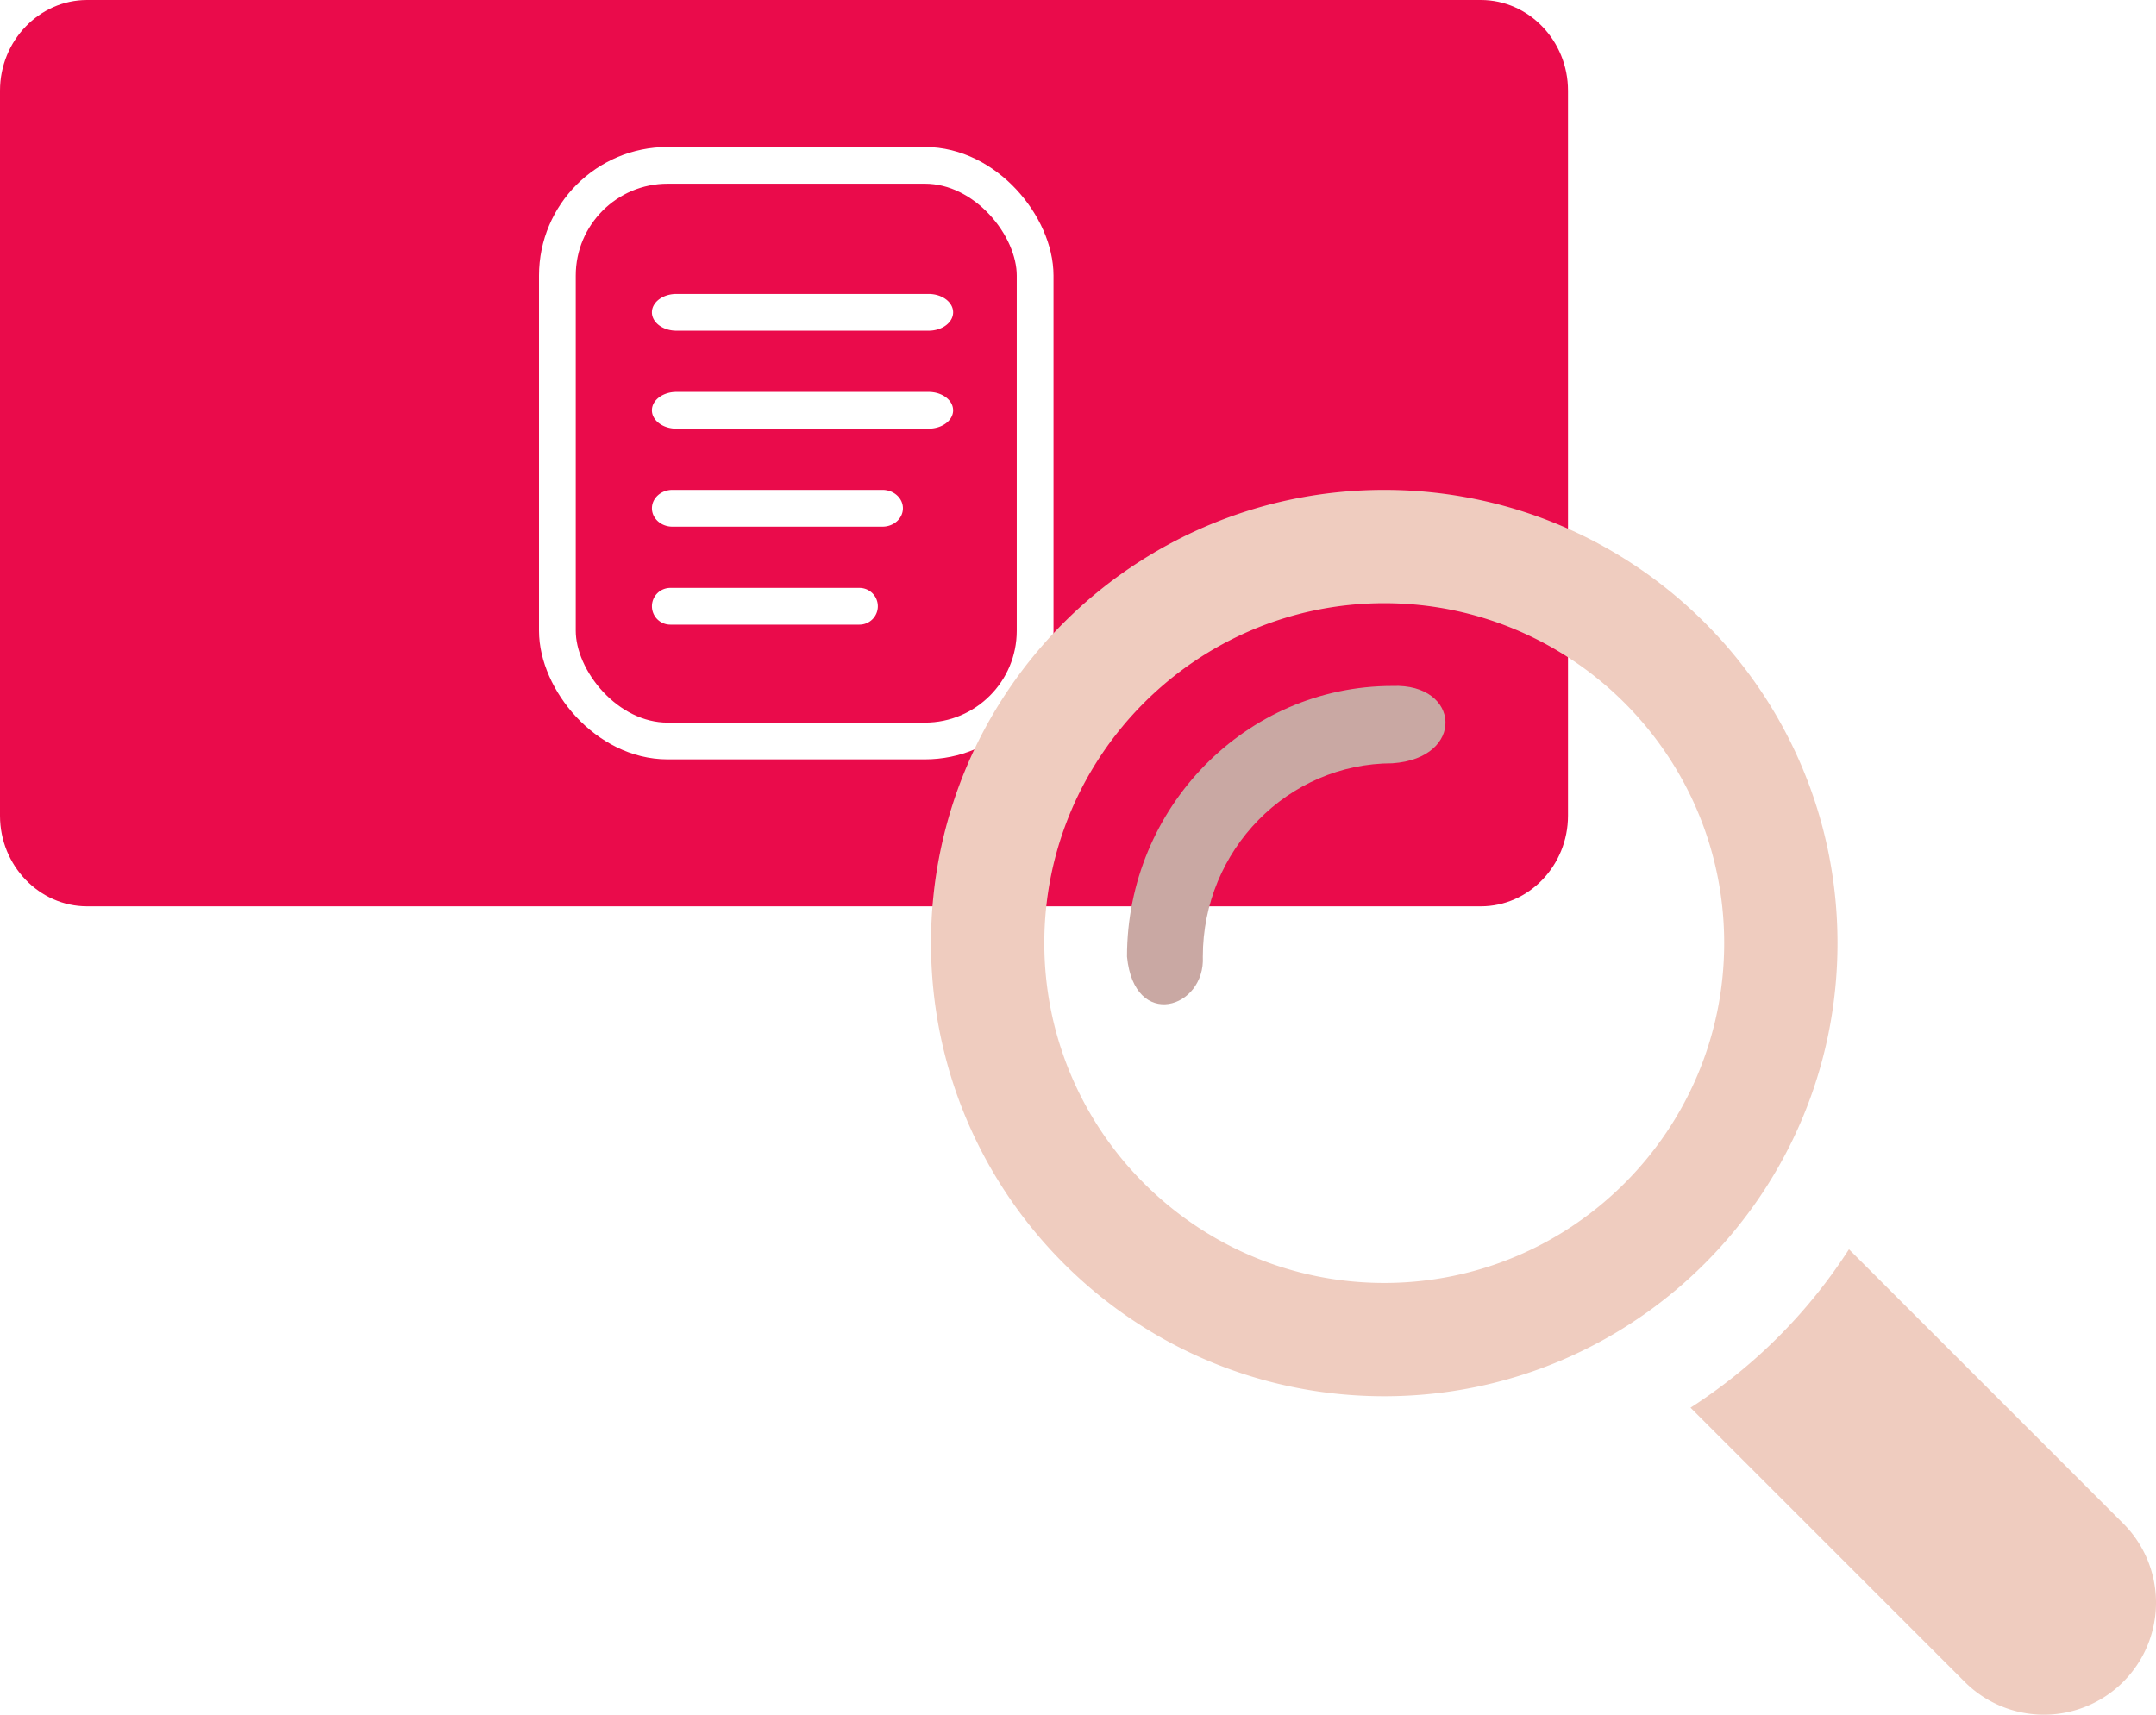<svg xmlns="http://www.w3.org/2000/svg" width="88" height="70" viewBox="0 0 88 70">
    <g fill="none" fill-rule="evenodd">
        <path fill="#FFF" d="M-382-1567h1440v3785H-382z"/>
        <path fill="#EA0B4B" d="M3.556 0h56.888C62.4 0 64 1.665 64 3.7v29.6c0 2.035-1.6 3.7-3.556 3.7H3.556C1.6 37 0 35.335 0 33.3V3.7C0 1.665 1.6 0 3.556 0z"/>
        <g transform="translate(22 6)">
            <path fill="#FFF" fill-rule="nonzero" d="M16.902 10.75c0-.414-.447-.75-.999-.75H5.609c-.552 0-1 .336-1 .75s.448.75 1 .75h10.294c.552 0 1-.336 1-.75zM14.854 14.75c0-.414-.373-.75-.833-.75H5.443c-.46 0-.833.336-.833.75s.373.75.833.75h8.578c.46 0 .833-.336.833-.75zM13.83 18.75a.75.75 0 0 0-.75-.75H5.36a.75.75 0 0 0 0 1.5h7.72a.75.75 0 0 0 .75-.75zM15.903 6H5.609c-.552 0-1 .336-1 .75s.448.75 1 .75h10.294c.552 0 1-.336 1-.75s-.448-.75-1-.75z"/>
            <rect width="19.5" height="23.5" x=".75" y=".75" stroke="#FFF" stroke-width="1.5" rx="4.5"/>
        </g>
        <g fill-rule="nonzero">
            <path fill="#EFCCBF" d="M86.66 62.193L75.468 51A21.543 21.543 0 0 1 69 57.467L80.193 68.66a4.572 4.572 0 0 0 6.467 0 4.571 4.571 0 0 0 0-6.467zM75 38.5C75 28.284 66.717 20 56.5 20 46.284 20 38 28.284 38 38.5 38 48.717 46.284 57 56.5 57 66.717 57 75 48.717 75 38.5zM56.5 52.375c-7.651 0-13.875-6.223-13.875-13.875 0-7.65 6.224-13.875 13.875-13.875S70.375 30.85 70.375 38.5c0 7.652-6.224 13.875-13.875 13.875z"/>
            <path fill="#C9A8A3" d="M46 39.054c.297 3.034 3.205 2.115 3.095 0 0-4.352 3.472-7.893 7.738-7.893 2.99-.207 2.787-3.273 0-3.158C50.861 28.003 46 32.961 46 39.054z"/>
        </g>
    </g>
</svg>
